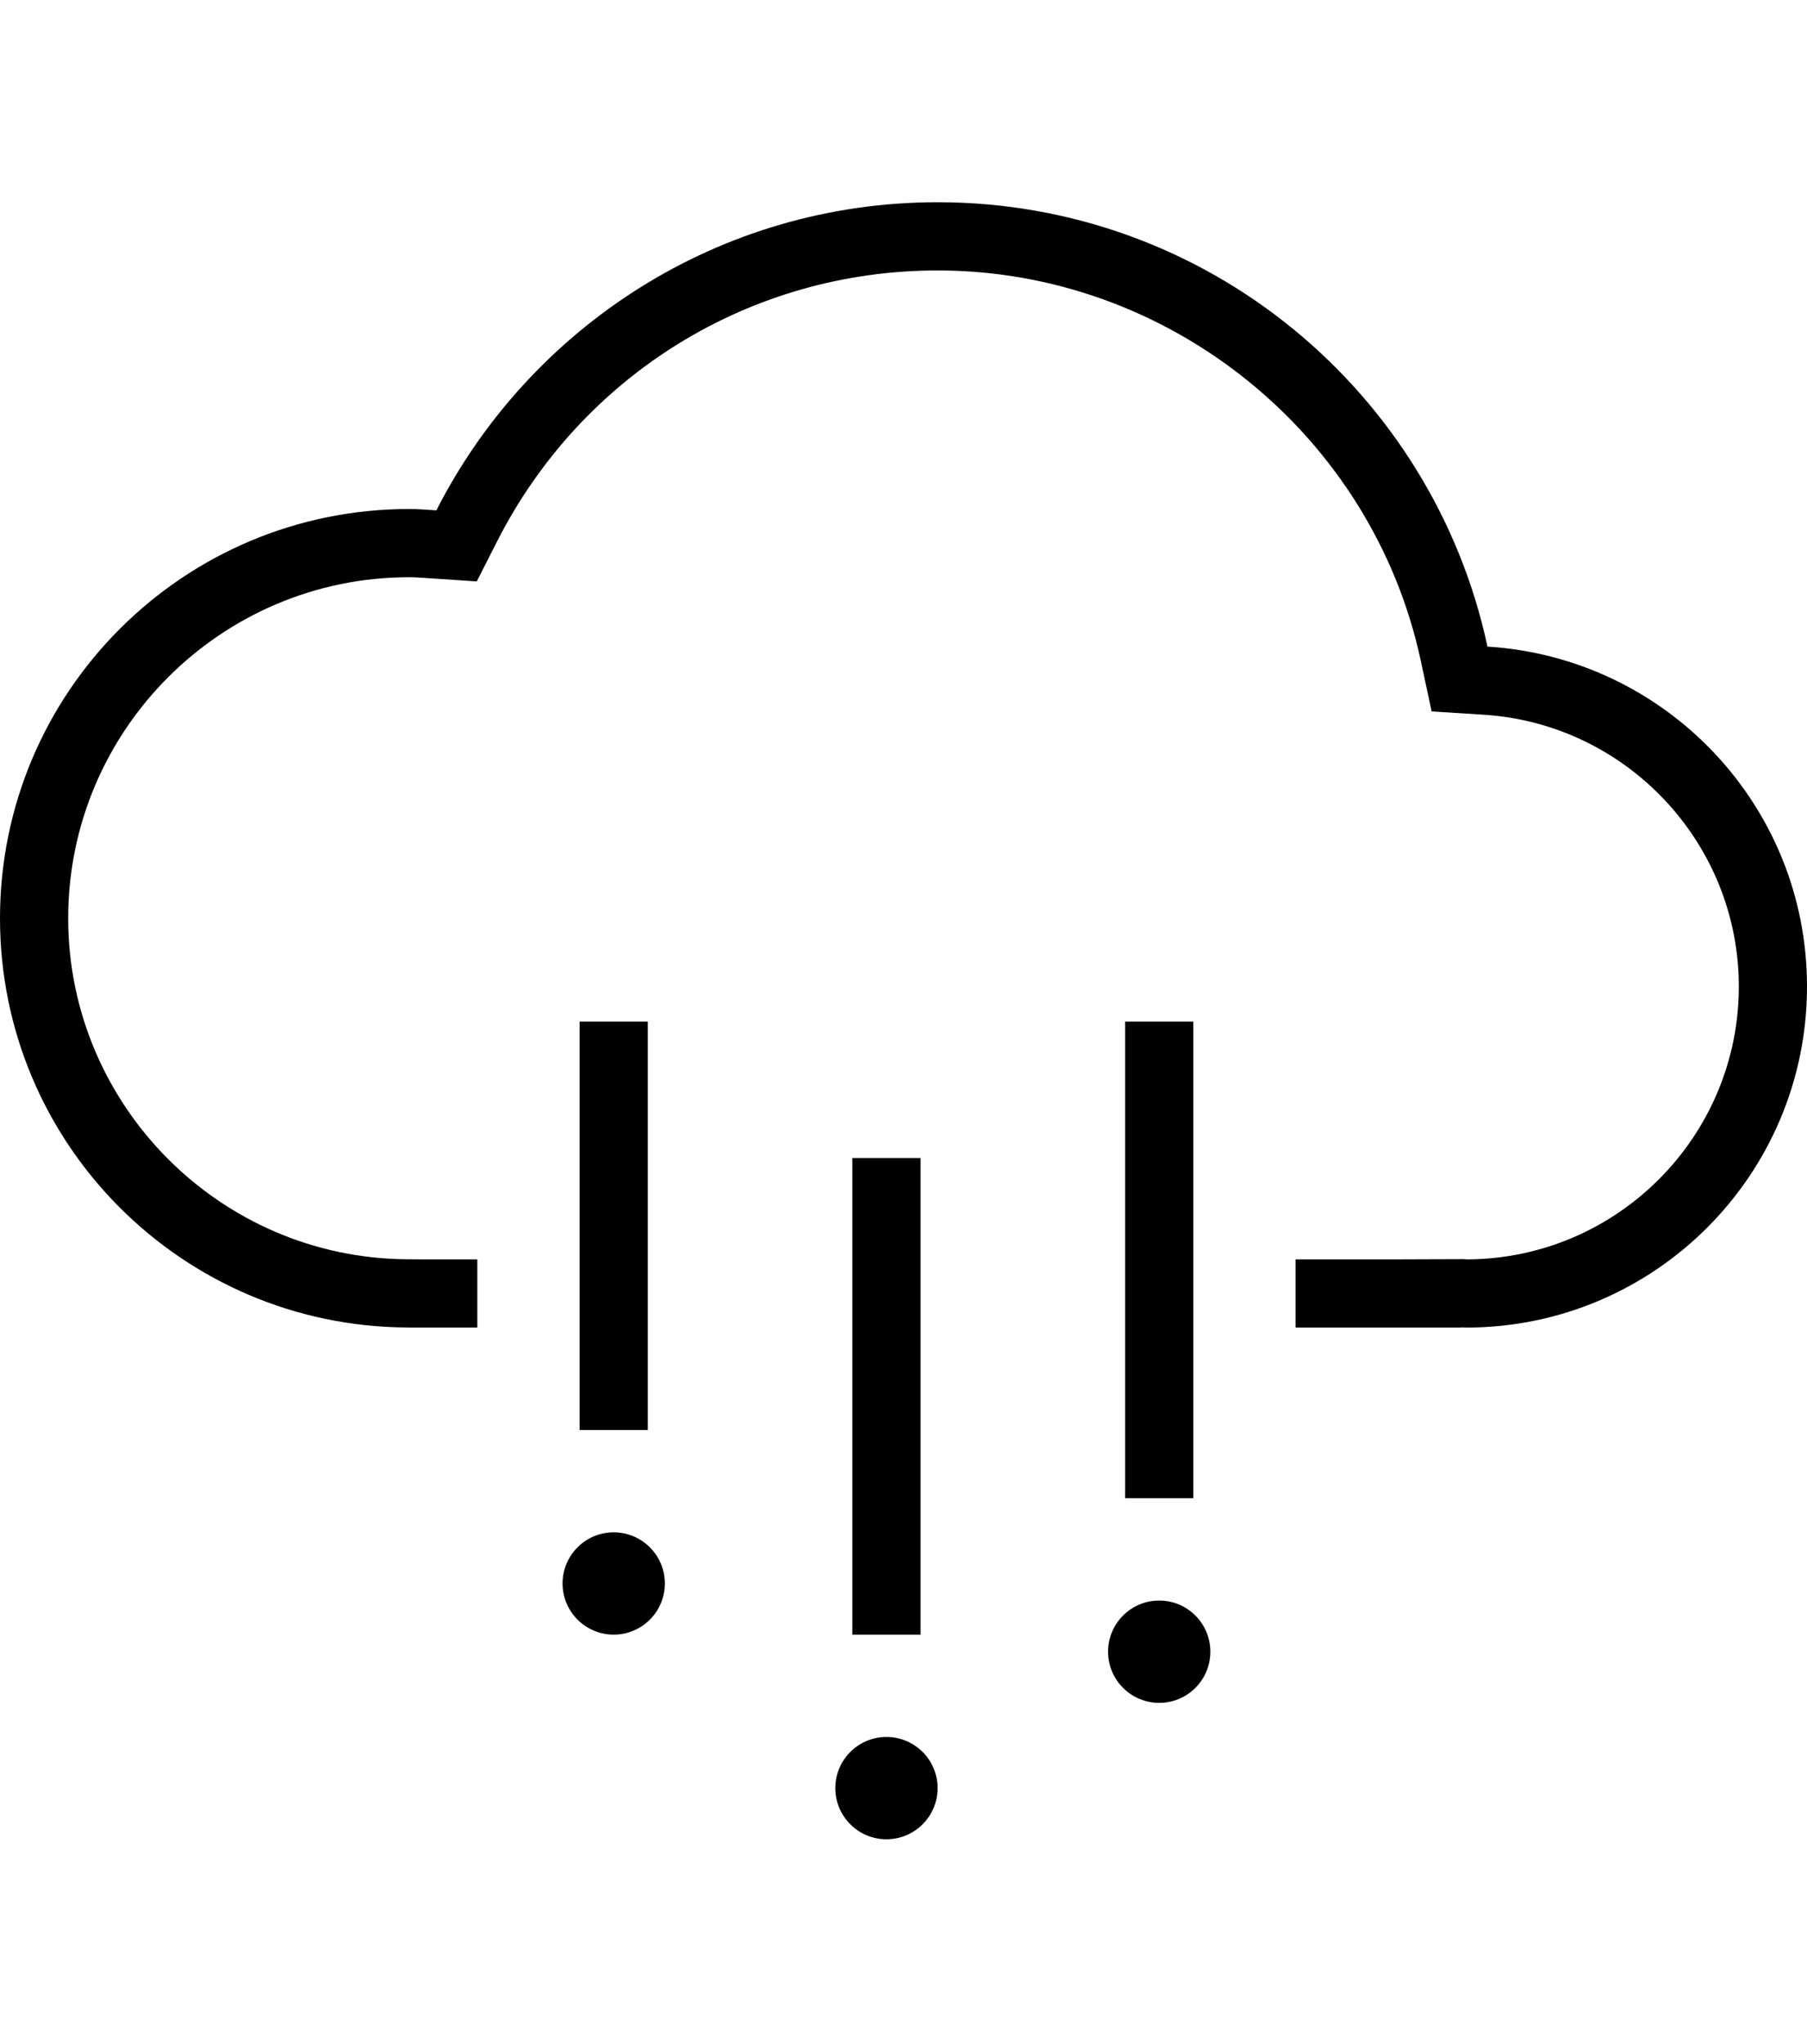 <?xml version="1.0" encoding="utf-8"?>
<!-- Generator: Adobe Illustrator 16.0.0, SVG Export Plug-In . SVG Version: 6.00 Build 0)  -->
<!DOCTYPE svg PUBLIC "-//W3C//DTD SVG 1.1//EN" "http://www.w3.org/Graphics/SVG/1.1/DTD/svg11.dtd">
<svg version="1.1" id="Layer_1" xmlns="http://www.w3.org/2000/svg" xmlns:xlink="http://www.w3.org/1999/xlink" x="0px" y="0px"
	 width="452.738px" height="512px" viewBox="-2.819 0 452.738 512" enable-background="new -2.819 0 452.738 512"
	 xml:space="preserve">
<g>
	<path d="M369.862,161.952c-13.631-63.6-70.105-111.299-137.761-111.299c-54.866,0-102.308,31.416-125.589,77.18
		c-2.27-0.15-4.529-0.342-6.832-0.342c-56.609,0-102.499,45.89-102.499,102.507c0,56.441,45.614,102.207,101.981,102.49v0.025h17.61
		V315.43h-13.706l-3.821-0.025c-46.857-0.233-84.98-38.547-84.98-85.406c0-47.1,38.314-85.422,85.414-85.422
		c1.493,0,2.961,0.117,4.438,0.216l1.268,0.083l11.245,0.751l5.106-10.044c21.289-41.852,63.583-67.845,110.366-67.845
		c58.002,0,108.912,41.126,121.059,97.793l2.712,12.664l12.931,0.809c35.903,2.236,64.033,32.143,64.033,68.088
		c0,37.563-30.458,68.138-67.973,68.341c-0.424-0.025-0.793-0.043-1.167-0.06l-17.451,0.06h-24.46v17.082h41.544v-0.058
		c0.393,0.008,0.776,0.058,1.169,0.058c47.164,0,85.421-38.24,85.421-85.423C449.92,201.727,414.517,164.73,369.862,161.952z"/>
	<path d="M150.942,383.801c-7.074,0-12.813,5.739-12.813,12.812c0,7.074,5.739,12.812,12.813,12.812
		c7.074,0,12.813-5.739,12.813-12.812S158.016,383.801,150.942,383.801z"/>
	<path d="M219.28,435.055c-7.074,0-12.813,5.739-12.813,12.812c0,7.074,5.739,12.812,12.813,12.812
		c7.076,0,12.813-5.738,12.813-12.812C232.094,440.794,226.355,435.055,219.28,435.055z"/>
	<path d="M287.618,400.885c-7.075,0-12.813,5.739-12.813,12.813c0,7.075,5.738,12.813,12.813,12.813
		c7.073,0,12.813-5.738,12.813-12.813C300.434,406.624,294.691,400.885,287.618,400.885z"/>
	<rect x="142.4" y="255.875" width="17.084" height="102.297"/>
	<polygon points="227.822,409.127 227.822,392.551 227.822,290.044 210.738,290.044 210.738,392.551 210.738,409.127 
		210.738,409.427 227.822,409.427 	"/>
	<polygon points="296.16,373.355 296.16,358.384 296.16,255.875 279.076,255.875 279.076,358.384 279.076,373.355 279.076,375.26 
		296.16,375.26 	"/>
</g>
</svg>
